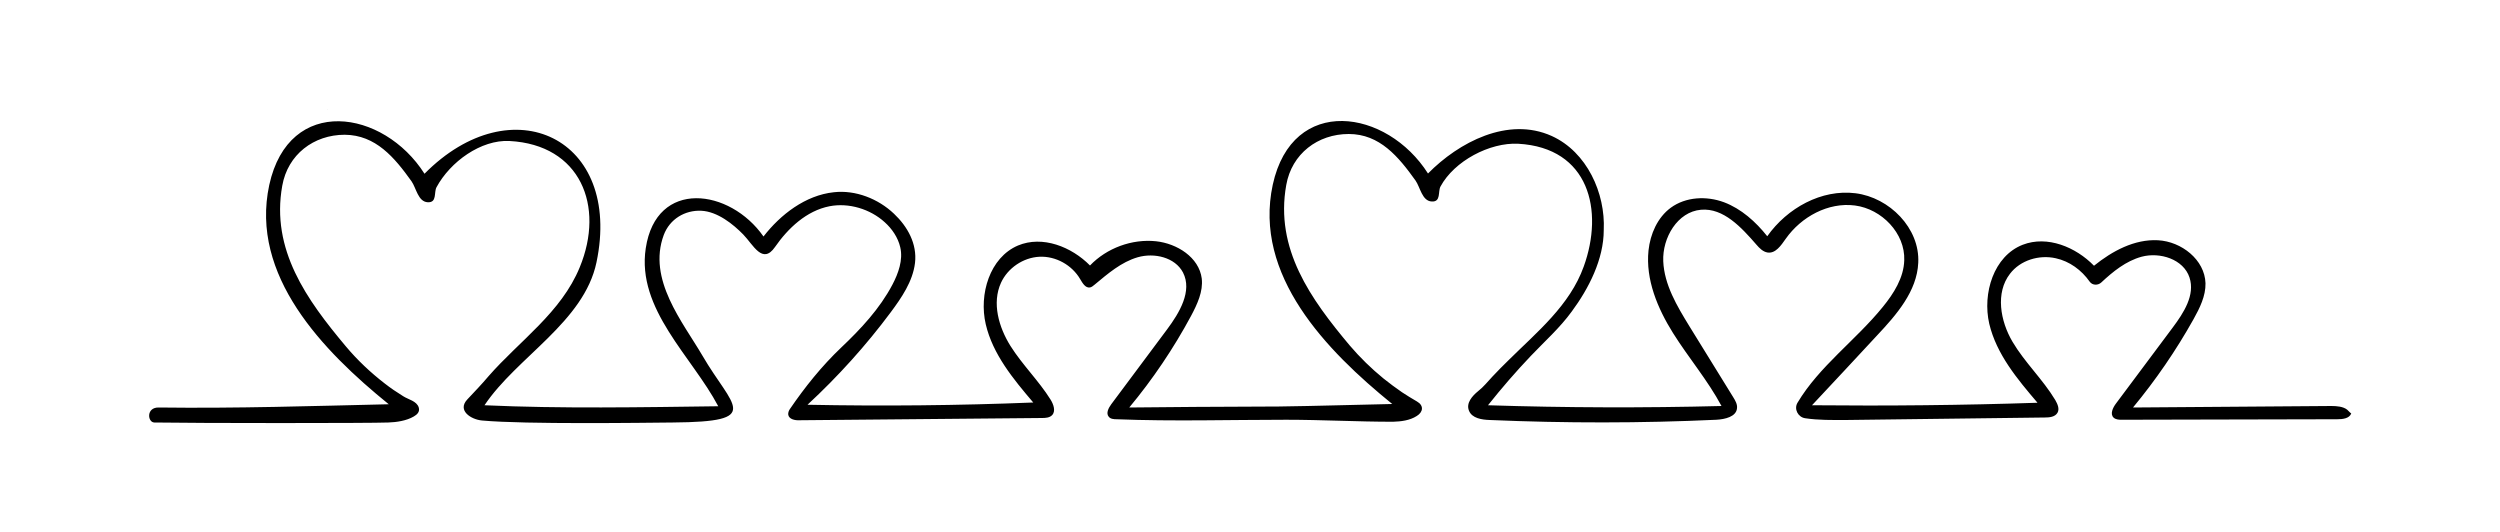 <?xml version="1.0" encoding="utf-8"?>
<!-- Generator: Adobe Illustrator 23.0.0, SVG Export Plug-In . SVG Version: 6.00 Build 0)  -->
<svg version="1.1" id="Слой_1" xmlns="http://www.w3.org/2000/svg" xmlns:xlink="http://www.w3.org/1999/xlink" x="0px" y="0px"
	 viewBox="0 0 100 21.28" style="enable-background:new 0 0 100 21.28;" xml:space="preserve">
<g>
	<path d="M93.89,16.39c-0.16-0.13-0.42-0.15-0.64-0.15c-2.64,0.02-5.28,0.04-7.93,0.06c0.91-1.1,1.72-2.28,2.42-3.53
		c0.25-0.45,0.49-0.93,0.48-1.44c-0.03-0.94-0.96-1.67-1.9-1.72s-1.83,0.43-2.56,1.02c-0.73-0.75-1.87-1.22-2.85-0.84
		c-1.16,0.45-1.62,1.94-1.34,3.16c0.29,1.22,1.12,2.21,1.93,3.16c-3,0.1-6.01,0.13-9.02,0.1c0.87-0.93,1.74-1.86,2.6-2.79
		c0.78-0.83,1.6-1.77,1.65-2.91c0.07-1.38-1.15-2.61-2.51-2.78s-2.73,0.59-3.53,1.72c-0.46-0.58-1.04-1.1-1.73-1.36
		c-0.7-0.26-1.53-0.22-2.13,0.22c-0.53,0.39-0.82,1.05-0.89,1.71c-0.12,1.16,0.36,2.31,0.98,3.3c0.62,0.99,1.39,1.89,1.94,2.92
		c-3.11,0.08-6.23,0.07-9.34-0.03c0.54-0.68,1.11-1.34,1.71-1.97c0.56-0.59,1.16-1.12,1.64-1.78c0.68-0.92,1.28-2.09,1.28-3.26
		c0.07-1.47-0.67-3.12-2.08-3.76c-1.75-0.79-3.72,0.25-4.95,1.5c-1.64-2.58-5.42-3.17-6.21,0.45c-0.78,3.62,2.14,6.63,4.78,8.77
		c-1.51,0.03-3.02,0.08-4.53,0.1c-1.4,0-5.55,0.03-5.99,0.04c0.94-1.13,1.77-2.36,2.47-3.66c0.25-0.47,0.49-0.98,0.43-1.5
		c-0.11-0.85-0.99-1.4-1.83-1.49c-0.96-0.1-1.97,0.27-2.64,0.97c-0.74-0.75-1.9-1.21-2.88-0.8c-1.13,0.48-1.57,1.95-1.29,3.15
		c0.28,1.2,1.1,2.19,1.9,3.13c-3.01,0.12-6.02,0.15-9.03,0.09c1.22-1.13,2.34-2.37,3.33-3.7c0.43-0.58,0.88-1.23,0.97-1.97
		c0.09-0.77-0.3-1.46-0.84-1.97c-0.63-0.6-1.54-0.96-2.41-0.86c-1.13,0.12-2.13,0.89-2.81,1.77c-1.34-1.92-4.29-2.32-4.71,0.47
		c-0.37,2.44,1.85,4.33,2.9,6.32c-3.07,0.04-6.29,0.1-9.35-0.04c1.29-1.93,3.98-3.33,4.48-5.72c1.04-4.96-3.38-7.08-6.88-3.54
		c-1.64-2.58-5.42-3.17-6.21,0.45c-0.78,3.62,2.14,6.63,4.78,8.77c-3.05,0.07-6.08,0.17-9.2,0.13c-0.51-0.01-0.45,0.59-0.18,0.6
		c1.77,0.03,8.64,0.03,9.36,0c0.33-0.01,0.73-0.07,1.02-0.24c0.14-0.08,0.25-0.19,0.2-0.36c-0.08-0.26-0.42-0.32-0.62-0.45
		c-0.26-0.16-0.51-0.33-0.74-0.51c-0.57-0.44-1.1-0.94-1.56-1.49c-1.56-1.86-3-3.86-2.54-6.42c0.22-1.25,1.26-2.04,2.5-2.04
		c1.24,0.01,1.99,0.91,2.67,1.86c0.19,0.27,0.26,0.82,0.65,0.84c0.38,0.02,0.24-0.4,0.35-0.6c0.55-1.02,1.78-1.91,2.92-1.85
		c2.84,0.15,3.82,2.6,2.81,5.05c-0.74,1.81-2.41,2.94-3.65,4.36c-0.27,0.32-0.56,0.62-0.85,0.93c-0.41,0.44,0.15,0.8,0.59,0.84
		c1.75,0.16,6.51,0.09,7.63,0.08c3.66-0.03,2.38-0.62,1.19-2.67c-0.79-1.35-2.21-3.05-1.55-4.83c0.24-0.64,0.85-1,1.5-0.97
		c0.65,0.03,1.28,0.54,1.68,0.95c0.4,0.41,0.77,1.22,1.27,0.5c0.52-0.75,1.26-1.45,2.18-1.63c0.77-0.15,1.63,0.11,2.21,0.64
		c0.29,0.26,0.53,0.61,0.62,1c0.12,0.51-0.08,1.05-0.31,1.49c-0.51,0.97-1.27,1.78-2.05,2.52c-0.78,0.74-1.46,1.59-2.06,2.47
		c-0.04,0.06-0.07,0.14-0.06,0.22c0.03,0.18,0.27,0.23,0.45,0.22c3.23-0.03,6.46-0.06,9.7-0.09c0.14,0,0.3-0.01,0.4-0.11
		c0.16-0.16,0.06-0.44-0.06-0.63c-0.47-0.75-1.12-1.38-1.6-2.14c-0.47-0.75-0.75-1.72-0.38-2.53c0.27-0.59,0.89-1.01,1.54-1.04
		c0.65-0.03,1.3,0.33,1.63,0.9c0.09,0.15,0.2,0.35,0.38,0.33c0.07-0.01,0.13-0.06,0.19-0.11c0.53-0.44,1.07-0.91,1.73-1.1
		s1.49,0,1.81,0.61c0.38,0.74-0.14,1.61-0.64,2.28c-0.74,1-1.49,1.99-2.23,2.99c-0.11,0.15-0.22,0.36-0.1,0.5
		c0.07,0.09,0.2,0.1,0.32,0.1c2.26,0.09,4.53,0.02,6.78,0.02c1.42,0,2.85,0.08,4.27,0.08c0.32-0.01,0.67-0.05,0.95-0.23
		c0.26-0.16,0.29-0.42,0.01-0.58c-0.2-0.12-0.41-0.24-0.6-0.37c-0.25-0.17-0.5-0.36-0.74-0.55c-0.49-0.4-0.94-0.84-1.35-1.32
		c-1.56-1.86-3-3.86-2.54-6.42c0.22-1.25,1.26-2.04,2.5-2.04s1.99,0.91,2.67,1.86c0.19,0.27,0.26,0.82,0.65,0.84
		c0.38,0.02,0.24-0.4,0.35-0.6c0.55-1.02,1.97-1.77,3.11-1.71c2.84,0.16,3.43,2.67,2.62,4.91c-0.56,1.56-1.87,2.62-3.01,3.75
		c-0.22,0.21-0.43,0.43-0.64,0.65c-0.19,0.2-0.36,0.42-0.58,0.59c-0.22,0.18-0.49,0.47-0.36,0.78c0.12,0.3,0.51,0.36,0.83,0.37
		c3.02,0.13,6.05,0.13,9.07-0.01c0.34-0.02,0.79-0.12,0.82-0.46c0.02-0.16-0.07-0.31-0.15-0.44c-0.59-0.95-1.17-1.9-1.76-2.85
		c-0.49-0.8-1-1.65-1.04-2.59c-0.04-0.94,0.57-1.98,1.51-2.06c0.9-0.08,1.62,0.71,2.22,1.4c0.12,0.14,0.26,0.28,0.44,0.31
		c0.32,0.05,0.54-0.28,0.73-0.55c0.62-0.88,1.7-1.47,2.77-1.33c1.07,0.14,2.01,1.11,1.97,2.19c-0.02,0.7-0.42,1.33-0.86,1.87
		c-1.08,1.33-2.54,2.37-3.41,3.83c-0.15,0.25,0.02,0.58,0.31,0.62c0.53,0.08,1.08,0.07,1.62,0.07c2.65-0.03,5.3-0.07,7.96-0.1
		c0.19,0,0.41-0.02,0.51-0.19c0.09-0.16,0-0.35-0.09-0.51c-0.5-0.83-1.22-1.5-1.71-2.33c-0.49-0.83-0.69-1.96-0.1-2.72
		c0.41-0.54,1.16-0.77,1.83-0.62c0.55,0.12,1.03,0.47,1.36,0.94c0.11,0.15,0.33,0.15,0.46,0.03c0.47-0.44,0.99-0.86,1.61-1.03
		c0.74-0.2,1.68,0.1,1.92,0.83c0.23,0.7-0.23,1.41-0.67,2c-0.76,1.01-1.51,2.03-2.27,3.04c-0.13,0.17-0.25,0.43-0.09,0.57
		c0.08,0.07,0.2,0.08,0.3,0.08c2.88-0.01,5.76-0.01,8.64-0.02c0.22,0,0.48-0.03,0.56-0.23C93.98,16.49,93.94,16.43,93.89,16.39z"/>
	<polygon points="13.1,4.36 13.09,4.36 13.12,4.37 	"/>
</g>
</svg>
